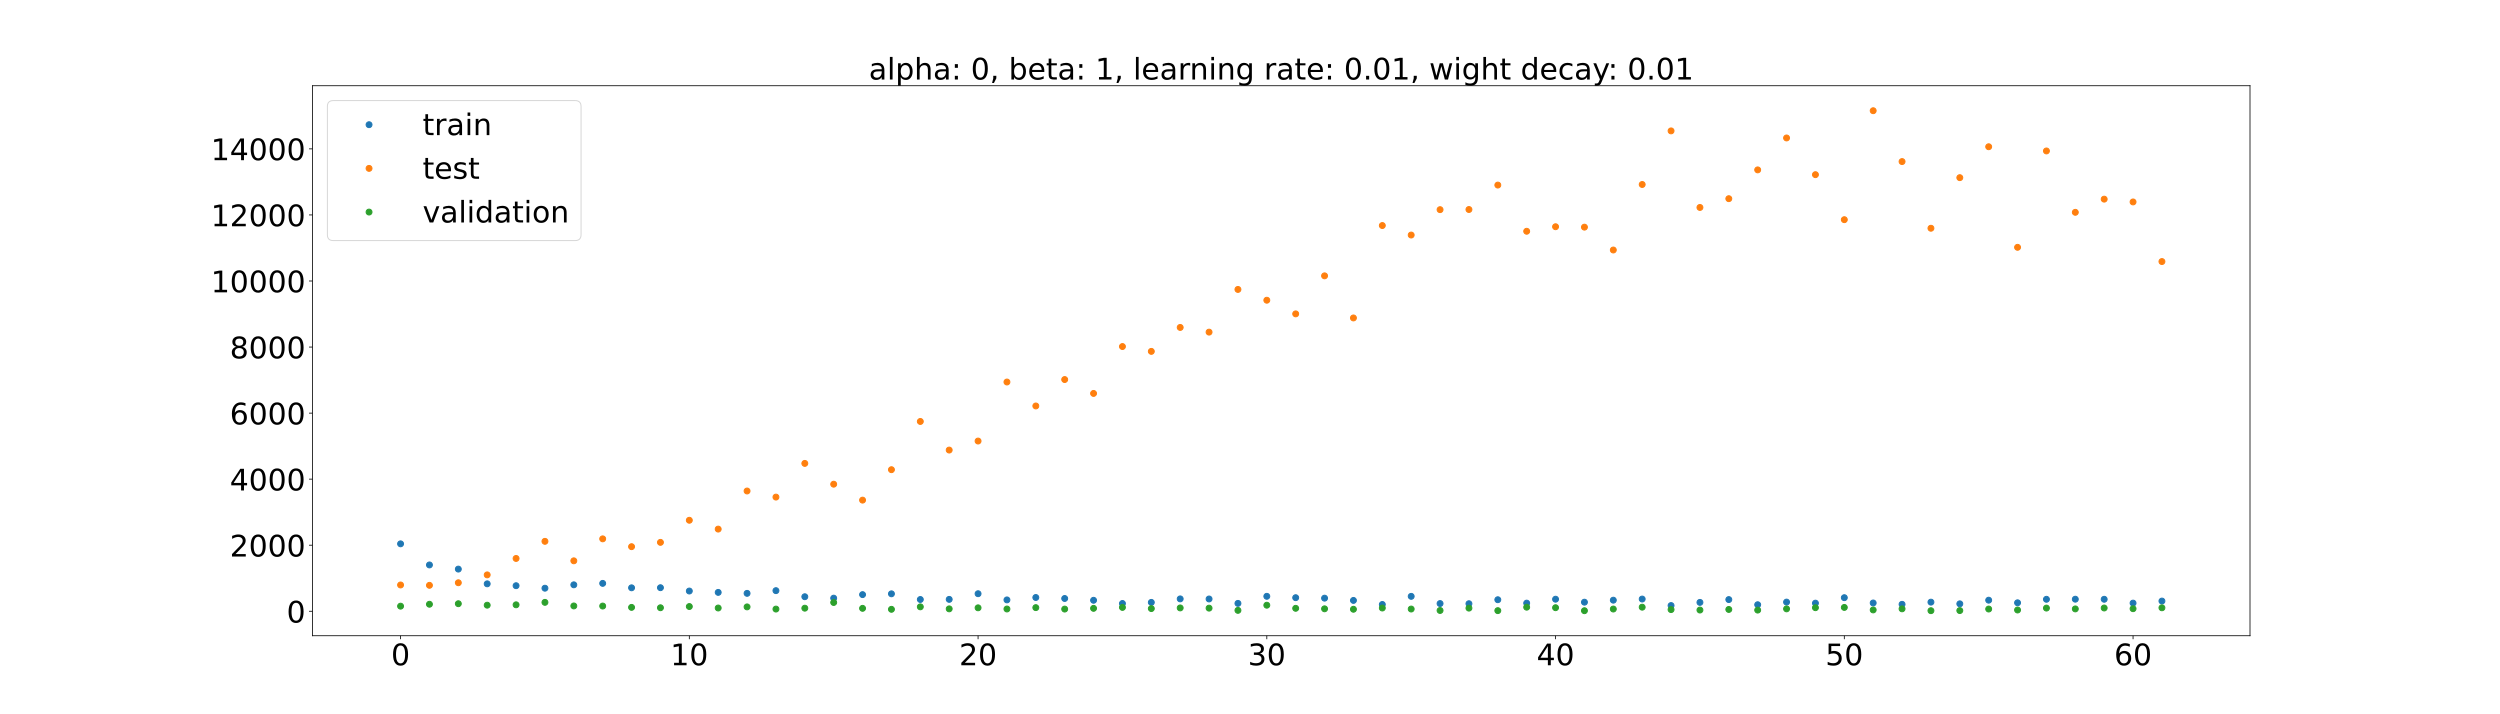 <?xml version="1.0" encoding="utf-8" standalone="no"?>
<!DOCTYPE svg PUBLIC "-//W3C//DTD SVG 1.1//EN"
  "http://www.w3.org/Graphics/SVG/1.1/DTD/svg11.dtd">
<!-- Created with matplotlib (https://matplotlib.org/) -->
<svg height="720pt" version="1.1" viewBox="0 0 2520 720" width="2520pt" xmlns="http://www.w3.org/2000/svg" xmlns:xlink="http://www.w3.org/1999/xlink">
 <defs>
  <style type="text/css">*{stroke-linecap:butt;stroke-linejoin:round;}</style>
 </defs>
 <g id="figure_1">
  <g id="patch_1">
   <path d="M 0 720 
L 2520 720 
L 2520 0 
L 0 0 
z
" style="fill:#ffffff;"/>
  </g>
  <g id="axes_1">
   <g id="patch_2">
    <path d="M 315 640.8 
L 2268 640.8 
L 2268 86.4 
L 315 86.4 
z
" style="fill:#ffffff;"/>
   </g>
   <g id="matplotlib.axis_1">
    <g id="xtick_1">
     <g id="line2d_1">
      <defs>
       <path d="M 0 0 
L 0 3.5 
" id="m10ae2fabfa" style="stroke:#000000;stroke-width:0.8;"/>
      </defs>
      <g>
       <use style="stroke:#000000;stroke-width:0.8;" x="403.773" xlink:href="#m10ae2fabfa" y="640.8"/>
      </g>
     </g>
     <g id="text_1">
      <!-- 0 -->
      <g transform="translate(394.229 670.595)scale(0.3 -0.3)">
       <defs>
        <path d="M 31.781 66.406 
Q 24.172 66.406 20.328 58.906 
Q 16.5 51.422 16.5 36.375 
Q 16.5 21.391 20.328 13.891 
Q 24.172 6.391 31.781 6.391 
Q 39.453 6.391 43.281 13.891 
Q 47.125 21.391 47.125 36.375 
Q 47.125 51.422 43.281 58.906 
Q 39.453 66.406 31.781 66.406 
z
M 31.781 74.219 
Q 44.047 74.219 50.516 64.516 
Q 56.984 54.828 56.984 36.375 
Q 56.984 17.969 50.516 8.266 
Q 44.047 -1.422 31.781 -1.422 
Q 19.531 -1.422 13.062 8.266 
Q 6.594 17.969 6.594 36.375 
Q 6.594 54.828 13.062 64.516 
Q 19.531 74.219 31.781 74.219 
z
" id="DejaVuSans-48"/>
       </defs>
       <use xlink:href="#DejaVuSans-48"/>
      </g>
     </g>
    </g>
    <g id="xtick_2">
     <g id="line2d_2">
      <g>
       <use style="stroke:#000000;stroke-width:0.8;" x="694.831" xlink:href="#m10ae2fabfa" y="640.8"/>
      </g>
     </g>
     <g id="text_2">
      <!-- 10 -->
      <g transform="translate(675.743 670.595)scale(0.3 -0.3)">
       <defs>
        <path d="M 12.406 8.297 
L 28.516 8.297 
L 28.516 63.922 
L 10.984 60.406 
L 10.984 69.391 
L 28.422 72.906 
L 38.281 72.906 
L 38.281 8.297 
L 54.391 8.297 
L 54.391 0 
L 12.406 0 
z
" id="DejaVuSans-49"/>
       </defs>
       <use xlink:href="#DejaVuSans-49"/>
       <use x="63.623" xlink:href="#DejaVuSans-48"/>
      </g>
     </g>
    </g>
    <g id="xtick_3">
     <g id="line2d_3">
      <g>
       <use style="stroke:#000000;stroke-width:0.8;" x="985.889" xlink:href="#m10ae2fabfa" y="640.8"/>
      </g>
     </g>
     <g id="text_3">
      <!-- 20 -->
      <g transform="translate(966.801 670.595)scale(0.3 -0.3)">
       <defs>
        <path d="M 19.188 8.297 
L 53.609 8.297 
L 53.609 0 
L 7.328 0 
L 7.328 8.297 
Q 12.938 14.109 22.625 23.891 
Q 32.328 33.688 34.812 36.531 
Q 39.547 41.844 41.422 45.531 
Q 43.312 49.219 43.312 52.781 
Q 43.312 58.594 39.234 62.25 
Q 35.156 65.922 28.609 65.922 
Q 23.969 65.922 18.812 64.312 
Q 13.672 62.703 7.812 59.422 
L 7.812 69.391 
Q 13.766 71.781 18.938 73 
Q 24.125 74.219 28.422 74.219 
Q 39.75 74.219 46.484 68.547 
Q 53.219 62.891 53.219 53.422 
Q 53.219 48.922 51.531 44.891 
Q 49.859 40.875 45.406 35.406 
Q 44.188 33.984 37.641 27.219 
Q 31.109 20.453 19.188 8.297 
z
" id="DejaVuSans-50"/>
       </defs>
       <use xlink:href="#DejaVuSans-50"/>
       <use x="63.623" xlink:href="#DejaVuSans-48"/>
      </g>
     </g>
    </g>
    <g id="xtick_4">
     <g id="line2d_4">
      <g>
       <use style="stroke:#000000;stroke-width:0.8;" x="1276.947" xlink:href="#m10ae2fabfa" y="640.8"/>
      </g>
     </g>
     <g id="text_4">
      <!-- 30 -->
      <g transform="translate(1257.86 670.595)scale(0.3 -0.3)">
       <defs>
        <path d="M 40.578 39.312 
Q 47.656 37.797 51.625 33 
Q 55.609 28.219 55.609 21.188 
Q 55.609 10.406 48.188 4.484 
Q 40.766 -1.422 27.094 -1.422 
Q 22.516 -1.422 17.656 -0.516 
Q 12.797 0.391 7.625 2.203 
L 7.625 11.719 
Q 11.719 9.328 16.594 8.109 
Q 21.484 6.891 26.812 6.891 
Q 36.078 6.891 40.938 10.547 
Q 45.797 14.203 45.797 21.188 
Q 45.797 27.641 41.281 31.266 
Q 36.766 34.906 28.719 34.906 
L 20.219 34.906 
L 20.219 43.016 
L 29.109 43.016 
Q 36.375 43.016 40.234 45.922 
Q 44.094 48.828 44.094 54.297 
Q 44.094 59.906 40.109 62.906 
Q 36.141 65.922 28.719 65.922 
Q 24.656 65.922 20.016 65.031 
Q 15.375 64.156 9.812 62.312 
L 9.812 71.094 
Q 15.438 72.656 20.344 73.438 
Q 25.25 74.219 29.594 74.219 
Q 40.828 74.219 47.359 69.109 
Q 53.906 64.016 53.906 55.328 
Q 53.906 49.266 50.438 45.094 
Q 46.969 40.922 40.578 39.312 
z
" id="DejaVuSans-51"/>
       </defs>
       <use xlink:href="#DejaVuSans-51"/>
       <use x="63.623" xlink:href="#DejaVuSans-48"/>
      </g>
     </g>
    </g>
    <g id="xtick_5">
     <g id="line2d_5">
      <g>
       <use style="stroke:#000000;stroke-width:0.8;" x="1568.005" xlink:href="#m10ae2fabfa" y="640.8"/>
      </g>
     </g>
     <g id="text_5">
      <!-- 40 -->
      <g transform="translate(1548.918 670.595)scale(0.3 -0.3)">
       <defs>
        <path d="M 37.797 64.312 
L 12.891 25.391 
L 37.797 25.391 
z
M 35.203 72.906 
L 47.609 72.906 
L 47.609 25.391 
L 58.016 25.391 
L 58.016 17.188 
L 47.609 17.188 
L 47.609 0 
L 37.797 0 
L 37.797 17.188 
L 4.891 17.188 
L 4.891 26.703 
z
" id="DejaVuSans-52"/>
       </defs>
       <use xlink:href="#DejaVuSans-52"/>
       <use x="63.623" xlink:href="#DejaVuSans-48"/>
      </g>
     </g>
    </g>
    <g id="xtick_6">
     <g id="line2d_6">
      <g>
       <use style="stroke:#000000;stroke-width:0.8;" x="1859.063" xlink:href="#m10ae2fabfa" y="640.8"/>
      </g>
     </g>
     <g id="text_6">
      <!-- 50 -->
      <g transform="translate(1839.976 670.595)scale(0.3 -0.3)">
       <defs>
        <path d="M 10.797 72.906 
L 49.516 72.906 
L 49.516 64.594 
L 19.828 64.594 
L 19.828 46.734 
Q 21.969 47.469 24.109 47.828 
Q 26.266 48.188 28.422 48.188 
Q 40.625 48.188 47.75 41.5 
Q 54.891 34.812 54.891 23.391 
Q 54.891 11.625 47.562 5.094 
Q 40.234 -1.422 26.906 -1.422 
Q 22.312 -1.422 17.547 -0.641 
Q 12.797 0.141 7.719 1.703 
L 7.719 11.625 
Q 12.109 9.234 16.797 8.062 
Q 21.484 6.891 26.703 6.891 
Q 35.156 6.891 40.078 11.328 
Q 45.016 15.766 45.016 23.391 
Q 45.016 31 40.078 35.438 
Q 35.156 39.891 26.703 39.891 
Q 22.75 39.891 18.812 39.016 
Q 14.891 38.141 10.797 36.281 
z
" id="DejaVuSans-53"/>
       </defs>
       <use xlink:href="#DejaVuSans-53"/>
       <use x="63.623" xlink:href="#DejaVuSans-48"/>
      </g>
     </g>
    </g>
    <g id="xtick_7">
     <g id="line2d_7">
      <g>
       <use style="stroke:#000000;stroke-width:0.8;" x="2150.121" xlink:href="#m10ae2fabfa" y="640.8"/>
      </g>
     </g>
     <g id="text_7">
      <!-- 60 -->
      <g transform="translate(2131.034 670.595)scale(0.3 -0.3)">
       <defs>
        <path d="M 33.016 40.375 
Q 26.375 40.375 22.484 35.828 
Q 18.609 31.297 18.609 23.391 
Q 18.609 15.531 22.484 10.953 
Q 26.375 6.391 33.016 6.391 
Q 39.656 6.391 43.531 10.953 
Q 47.406 15.531 47.406 23.391 
Q 47.406 31.297 43.531 35.828 
Q 39.656 40.375 33.016 40.375 
z
M 52.594 71.297 
L 52.594 62.312 
Q 48.875 64.062 45.094 64.984 
Q 41.312 65.922 37.594 65.922 
Q 27.828 65.922 22.672 59.328 
Q 17.531 52.734 16.797 39.406 
Q 19.672 43.656 24.016 45.922 
Q 28.375 48.188 33.594 48.188 
Q 44.578 48.188 50.953 41.516 
Q 57.328 34.859 57.328 23.391 
Q 57.328 12.156 50.688 5.359 
Q 44.047 -1.422 33.016 -1.422 
Q 20.359 -1.422 13.672 8.266 
Q 6.984 17.969 6.984 36.375 
Q 6.984 53.656 15.188 63.938 
Q 23.391 74.219 37.203 74.219 
Q 40.922 74.219 44.703 73.484 
Q 48.484 72.75 52.594 71.297 
z
" id="DejaVuSans-54"/>
       </defs>
       <use xlink:href="#DejaVuSans-54"/>
       <use x="63.623" xlink:href="#DejaVuSans-48"/>
      </g>
     </g>
    </g>
   </g>
   <g id="matplotlib.axis_2">
    <g id="ytick_1">
     <g id="line2d_8">
      <defs>
       <path d="M 0 0 
L -3.5 0 
" id="m5213a66800" style="stroke:#000000;stroke-width:0.8;"/>
      </defs>
      <g>
       <use style="stroke:#000000;stroke-width:0.8;" x="315" xlink:href="#m5213a66800" y="616.164"/>
      </g>
     </g>
     <g id="text_8">
      <!-- 0 -->
      <g transform="translate(288.913 627.562)scale(0.3 -0.3)">
       <use xlink:href="#DejaVuSans-48"/>
      </g>
     </g>
    </g>
    <g id="ytick_2">
     <g id="line2d_9">
      <g>
       <use style="stroke:#000000;stroke-width:0.8;" x="315" xlink:href="#m5213a66800" y="549.58"/>
      </g>
     </g>
     <g id="text_9">
      <!-- 2000 -->
      <g transform="translate(231.65 560.977)scale(0.3 -0.3)">
       <use xlink:href="#DejaVuSans-50"/>
       <use x="63.623" xlink:href="#DejaVuSans-48"/>
       <use x="127.246" xlink:href="#DejaVuSans-48"/>
       <use x="190.869" xlink:href="#DejaVuSans-48"/>
      </g>
     </g>
    </g>
    <g id="ytick_3">
     <g id="line2d_10">
      <g>
       <use style="stroke:#000000;stroke-width:0.8;" x="315" xlink:href="#m5213a66800" y="482.996"/>
      </g>
     </g>
     <g id="text_10">
      <!-- 4000 -->
      <g transform="translate(231.65 494.393)scale(0.3 -0.3)">
       <use xlink:href="#DejaVuSans-52"/>
       <use x="63.623" xlink:href="#DejaVuSans-48"/>
       <use x="127.246" xlink:href="#DejaVuSans-48"/>
       <use x="190.869" xlink:href="#DejaVuSans-48"/>
      </g>
     </g>
    </g>
    <g id="ytick_4">
     <g id="line2d_11">
      <g>
       <use style="stroke:#000000;stroke-width:0.8;" x="315" xlink:href="#m5213a66800" y="416.411"/>
      </g>
     </g>
     <g id="text_11">
      <!-- 6000 -->
      <g transform="translate(231.65 427.809)scale(0.3 -0.3)">
       <use xlink:href="#DejaVuSans-54"/>
       <use x="63.623" xlink:href="#DejaVuSans-48"/>
       <use x="127.246" xlink:href="#DejaVuSans-48"/>
       <use x="190.869" xlink:href="#DejaVuSans-48"/>
      </g>
     </g>
    </g>
    <g id="ytick_5">
     <g id="line2d_12">
      <g>
       <use style="stroke:#000000;stroke-width:0.8;" x="315" xlink:href="#m5213a66800" y="349.827"/>
      </g>
     </g>
     <g id="text_12">
      <!-- 8000 -->
      <g transform="translate(231.65 361.225)scale(0.3 -0.3)">
       <defs>
        <path d="M 31.781 34.625 
Q 24.75 34.625 20.719 30.859 
Q 16.703 27.094 16.703 20.516 
Q 16.703 13.922 20.719 10.156 
Q 24.75 6.391 31.781 6.391 
Q 38.812 6.391 42.859 10.172 
Q 46.922 13.969 46.922 20.516 
Q 46.922 27.094 42.891 30.859 
Q 38.875 34.625 31.781 34.625 
z
M 21.922 38.812 
Q 15.578 40.375 12.031 44.719 
Q 8.5 49.078 8.5 55.328 
Q 8.5 64.062 14.719 69.141 
Q 20.953 74.219 31.781 74.219 
Q 42.672 74.219 48.875 69.141 
Q 55.078 64.062 55.078 55.328 
Q 55.078 49.078 51.531 44.719 
Q 48 40.375 41.703 38.812 
Q 48.828 37.156 52.797 32.312 
Q 56.781 27.484 56.781 20.516 
Q 56.781 9.906 50.312 4.234 
Q 43.844 -1.422 31.781 -1.422 
Q 19.734 -1.422 13.25 4.234 
Q 6.781 9.906 6.781 20.516 
Q 6.781 27.484 10.781 32.312 
Q 14.797 37.156 21.922 38.812 
z
M 18.312 54.391 
Q 18.312 48.734 21.844 45.562 
Q 25.391 42.391 31.781 42.391 
Q 38.141 42.391 41.719 45.562 
Q 45.312 48.734 45.312 54.391 
Q 45.312 60.062 41.719 63.234 
Q 38.141 66.406 31.781 66.406 
Q 25.391 66.406 21.844 63.234 
Q 18.312 60.062 18.312 54.391 
z
" id="DejaVuSans-56"/>
       </defs>
       <use xlink:href="#DejaVuSans-56"/>
       <use x="63.623" xlink:href="#DejaVuSans-48"/>
       <use x="127.246" xlink:href="#DejaVuSans-48"/>
       <use x="190.869" xlink:href="#DejaVuSans-48"/>
      </g>
     </g>
    </g>
    <g id="ytick_6">
     <g id="line2d_13">
      <g>
       <use style="stroke:#000000;stroke-width:0.8;" x="315" xlink:href="#m5213a66800" y="283.243"/>
      </g>
     </g>
     <g id="text_13">
      <!-- 10000 -->
      <g transform="translate(212.562 294.641)scale(0.3 -0.3)">
       <use xlink:href="#DejaVuSans-49"/>
       <use x="63.623" xlink:href="#DejaVuSans-48"/>
       <use x="127.246" xlink:href="#DejaVuSans-48"/>
       <use x="190.869" xlink:href="#DejaVuSans-48"/>
       <use x="254.492" xlink:href="#DejaVuSans-48"/>
      </g>
     </g>
    </g>
    <g id="ytick_7">
     <g id="line2d_14">
      <g>
       <use style="stroke:#000000;stroke-width:0.8;" x="315" xlink:href="#m5213a66800" y="216.659"/>
      </g>
     </g>
     <g id="text_14">
      <!-- 12000 -->
      <g transform="translate(212.562 228.056)scale(0.3 -0.3)">
       <use xlink:href="#DejaVuSans-49"/>
       <use x="63.623" xlink:href="#DejaVuSans-50"/>
       <use x="127.246" xlink:href="#DejaVuSans-48"/>
       <use x="190.869" xlink:href="#DejaVuSans-48"/>
       <use x="254.492" xlink:href="#DejaVuSans-48"/>
      </g>
     </g>
    </g>
    <g id="ytick_8">
     <g id="line2d_15">
      <g>
       <use style="stroke:#000000;stroke-width:0.8;" x="315" xlink:href="#m5213a66800" y="150.075"/>
      </g>
     </g>
     <g id="text_15">
      <!-- 14000 -->
      <g transform="translate(212.562 161.472)scale(0.3 -0.3)">
       <use xlink:href="#DejaVuSans-49"/>
       <use x="63.623" xlink:href="#DejaVuSans-52"/>
       <use x="127.246" xlink:href="#DejaVuSans-48"/>
       <use x="190.869" xlink:href="#DejaVuSans-48"/>
       <use x="254.492" xlink:href="#DejaVuSans-48"/>
      </g>
     </g>
    </g>
   </g>
   <g id="line2d_16">
    <defs>
     <path d="M 0 3 
C 0.796 3 1.559 2.684 2.121 2.121 
C 2.684 1.559 3 0.796 3 0 
C 3 -0.796 2.684 -1.559 2.121 -2.121 
C 1.559 -2.684 0.796 -3 0 -3 
C -0.796 -3 -1.559 -2.684 -2.121 -2.121 
C -2.684 -1.559 -3 -0.796 -3 0 
C -3 0.796 -2.684 1.559 -2.121 2.121 
C -1.559 2.684 -0.796 3 0 3 
z
" id="mad648e8e6a" style="stroke:#1f77b4;"/>
    </defs>
    <g clip-path="url(#p8ea4988a53)">
     <use style="fill:#1f77b4;stroke:#1f77b4;" x="403.773" xlink:href="#mad648e8e6a" y="548.18"/>
     <use style="fill:#1f77b4;stroke:#1f77b4;" x="432.879" xlink:href="#mad648e8e6a" y="569.457"/>
     <use style="fill:#1f77b4;stroke:#1f77b4;" x="461.984" xlink:href="#mad648e8e6a" y="573.647"/>
     <use style="fill:#1f77b4;stroke:#1f77b4;" x="491.09" xlink:href="#mad648e8e6a" y="588.495"/>
     <use style="fill:#1f77b4;stroke:#1f77b4;" x="520.196" xlink:href="#mad648e8e6a" y="590.386"/>
     <use style="fill:#1f77b4;stroke:#1f77b4;" x="549.302" xlink:href="#mad648e8e6a" y="592.915"/>
     <use style="fill:#1f77b4;stroke:#1f77b4;" x="578.408" xlink:href="#mad648e8e6a" y="589.49"/>
     <use style="fill:#1f77b4;stroke:#1f77b4;" x="607.513" xlink:href="#mad648e8e6a" y="588.038"/>
     <use style="fill:#1f77b4;stroke:#1f77b4;" x="636.619" xlink:href="#mad648e8e6a" y="592.513"/>
     <use style="fill:#1f77b4;stroke:#1f77b4;" x="665.725" xlink:href="#mad648e8e6a" y="592.404"/>
     <use style="fill:#1f77b4;stroke:#1f77b4;" x="694.831" xlink:href="#mad648e8e6a" y="595.753"/>
     <use style="fill:#1f77b4;stroke:#1f77b4;" x="723.937" xlink:href="#mad648e8e6a" y="597.132"/>
     <use style="fill:#1f77b4;stroke:#1f77b4;" x="753.042" xlink:href="#mad648e8e6a" y="598.098"/>
     <use style="fill:#1f77b4;stroke:#1f77b4;" x="782.148" xlink:href="#mad648e8e6a" y="595.372"/>
     <use style="fill:#1f77b4;stroke:#1f77b4;" x="811.254" xlink:href="#mad648e8e6a" y="601.499"/>
     <use style="fill:#1f77b4;stroke:#1f77b4;" x="840.36" xlink:href="#mad648e8e6a" y="602.932"/>
     <use style="fill:#1f77b4;stroke:#1f77b4;" x="869.466" xlink:href="#mad648e8e6a" y="599.376"/>
     <use style="fill:#1f77b4;stroke:#1f77b4;" x="898.572" xlink:href="#mad648e8e6a" y="598.569"/>
     <use style="fill:#1f77b4;stroke:#1f77b4;" x="927.677" xlink:href="#mad648e8e6a" y="604.294"/>
     <use style="fill:#1f77b4;stroke:#1f77b4;" x="956.783" xlink:href="#mad648e8e6a" y="604.166"/>
     <use style="fill:#1f77b4;stroke:#1f77b4;" x="985.889" xlink:href="#mad648e8e6a" y="598.461"/>
     <use style="fill:#1f77b4;stroke:#1f77b4;" x="1014.995" xlink:href="#mad648e8e6a" y="604.696"/>
     <use style="fill:#1f77b4;stroke:#1f77b4;" x="1044.101" xlink:href="#mad648e8e6a" y="602.275"/>
     <use style="fill:#1f77b4;stroke:#1f77b4;" x="1073.206" xlink:href="#mad648e8e6a" y="603.273"/>
     <use style="fill:#1f77b4;stroke:#1f77b4;" x="1102.312" xlink:href="#mad648e8e6a" y="605.08"/>
     <use style="fill:#1f77b4;stroke:#1f77b4;" x="1131.418" xlink:href="#mad648e8e6a" y="608.308"/>
     <use style="fill:#1f77b4;stroke:#1f77b4;" x="1160.524" xlink:href="#mad648e8e6a" y="607.204"/>
     <use style="fill:#1f77b4;stroke:#1f77b4;" x="1189.63" xlink:href="#mad648e8e6a" y="603.67"/>
     <use style="fill:#1f77b4;stroke:#1f77b4;" x="1218.735" xlink:href="#mad648e8e6a" y="603.765"/>
     <use style="fill:#1f77b4;stroke:#1f77b4;" x="1247.841" xlink:href="#mad648e8e6a" y="608.211"/>
     <use style="fill:#1f77b4;stroke:#1f77b4;" x="1276.947" xlink:href="#mad648e8e6a" y="601.075"/>
     <use style="fill:#1f77b4;stroke:#1f77b4;" x="1306.053" xlink:href="#mad648e8e6a" y="602.473"/>
     <use style="fill:#1f77b4;stroke:#1f77b4;" x="1335.159" xlink:href="#mad648e8e6a" y="602.94"/>
     <use style="fill:#1f77b4;stroke:#1f77b4;" x="1364.265" xlink:href="#mad648e8e6a" y="605.224"/>
     <use style="fill:#1f77b4;stroke:#1f77b4;" x="1393.37" xlink:href="#mad648e8e6a" y="609.308"/>
     <use style="fill:#1f77b4;stroke:#1f77b4;" x="1422.476" xlink:href="#mad648e8e6a" y="601.114"/>
     <use style="fill:#1f77b4;stroke:#1f77b4;" x="1451.582" xlink:href="#mad648e8e6a" y="608.376"/>
     <use style="fill:#1f77b4;stroke:#1f77b4;" x="1480.688" xlink:href="#mad648e8e6a" y="608.537"/>
     <use style="fill:#1f77b4;stroke:#1f77b4;" x="1509.794" xlink:href="#mad648e8e6a" y="604.522"/>
     <use style="fill:#1f77b4;stroke:#1f77b4;" x="1538.899" xlink:href="#mad648e8e6a" y="607.949"/>
     <use style="fill:#1f77b4;stroke:#1f77b4;" x="1568.005" xlink:href="#mad648e8e6a" y="603.984"/>
     <use style="fill:#1f77b4;stroke:#1f77b4;" x="1597.111" xlink:href="#mad648e8e6a" y="606.994"/>
     <use style="fill:#1f77b4;stroke:#1f77b4;" x="1626.217" xlink:href="#mad648e8e6a" y="604.979"/>
     <use style="fill:#1f77b4;stroke:#1f77b4;" x="1655.323" xlink:href="#mad648e8e6a" y="603.841"/>
     <use style="fill:#1f77b4;stroke:#1f77b4;" x="1684.428" xlink:href="#mad648e8e6a" y="610.392"/>
     <use style="fill:#1f77b4;stroke:#1f77b4;" x="1713.534" xlink:href="#mad648e8e6a" y="607.212"/>
     <use style="fill:#1f77b4;stroke:#1f77b4;" x="1742.64" xlink:href="#mad648e8e6a" y="604.368"/>
     <use style="fill:#1f77b4;stroke:#1f77b4;" x="1771.746" xlink:href="#mad648e8e6a" y="609.562"/>
     <use style="fill:#1f77b4;stroke:#1f77b4;" x="1800.852" xlink:href="#mad648e8e6a" y="606.9"/>
     <use style="fill:#1f77b4;stroke:#1f77b4;" x="1829.958" xlink:href="#mad648e8e6a" y="607.973"/>
     <use style="fill:#1f77b4;stroke:#1f77b4;" x="1859.063" xlink:href="#mad648e8e6a" y="602.461"/>
     <use style="fill:#1f77b4;stroke:#1f77b4;" x="1888.169" xlink:href="#mad648e8e6a" y="607.789"/>
     <use style="fill:#1f77b4;stroke:#1f77b4;" x="1917.275" xlink:href="#mad648e8e6a" y="609.148"/>
     <use style="fill:#1f77b4;stroke:#1f77b4;" x="1946.381" xlink:href="#mad648e8e6a" y="606.961"/>
     <use style="fill:#1f77b4;stroke:#1f77b4;" x="1975.487" xlink:href="#mad648e8e6a" y="608.648"/>
     <use style="fill:#1f77b4;stroke:#1f77b4;" x="2004.592" xlink:href="#mad648e8e6a" y="604.98"/>
     <use style="fill:#1f77b4;stroke:#1f77b4;" x="2033.698" xlink:href="#mad648e8e6a" y="607.615"/>
     <use style="fill:#1f77b4;stroke:#1f77b4;" x="2062.804" xlink:href="#mad648e8e6a" y="604.076"/>
     <use style="fill:#1f77b4;stroke:#1f77b4;" x="2091.91" xlink:href="#mad648e8e6a" y="603.983"/>
     <use style="fill:#1f77b4;stroke:#1f77b4;" x="2121.016" xlink:href="#mad648e8e6a" y="604.061"/>
     <use style="fill:#1f77b4;stroke:#1f77b4;" x="2150.121" xlink:href="#mad648e8e6a" y="607.932"/>
     <use style="fill:#1f77b4;stroke:#1f77b4;" x="2179.227" xlink:href="#mad648e8e6a" y="605.868"/>
    </g>
   </g>
   <g id="line2d_17">
    <defs>
     <path d="M 0 3 
C 0.796 3 1.559 2.684 2.121 2.121 
C 2.684 1.559 3 0.796 3 0 
C 3 -0.796 2.684 -1.559 2.121 -2.121 
C 1.559 -2.684 0.796 -3 0 -3 
C -0.796 -3 -1.559 -2.684 -2.121 -2.121 
C -2.684 -1.559 -3 -0.796 -3 0 
C -3 0.796 -2.684 1.559 -2.121 2.121 
C -1.559 2.684 -0.796 3 0 3 
z
" id="m61e1dec767" style="stroke:#ff7f0e;"/>
    </defs>
    <g clip-path="url(#p8ea4988a53)">
     <use style="fill:#ff7f0e;stroke:#ff7f0e;" x="403.773" xlink:href="#m61e1dec767" y="589.652"/>
     <use style="fill:#ff7f0e;stroke:#ff7f0e;" x="432.879" xlink:href="#m61e1dec767" y="590.001"/>
     <use style="fill:#ff7f0e;stroke:#ff7f0e;" x="461.984" xlink:href="#m61e1dec767" y="587.412"/>
     <use style="fill:#ff7f0e;stroke:#ff7f0e;" x="491.09" xlink:href="#m61e1dec767" y="579.474"/>
     <use style="fill:#ff7f0e;stroke:#ff7f0e;" x="520.196" xlink:href="#m61e1dec767" y="562.925"/>
     <use style="fill:#ff7f0e;stroke:#ff7f0e;" x="549.302" xlink:href="#m61e1dec767" y="545.667"/>
     <use style="fill:#ff7f0e;stroke:#ff7f0e;" x="578.408" xlink:href="#m61e1dec767" y="565.302"/>
     <use style="fill:#ff7f0e;stroke:#ff7f0e;" x="607.513" xlink:href="#m61e1dec767" y="543.156"/>
     <use style="fill:#ff7f0e;stroke:#ff7f0e;" x="636.619" xlink:href="#m61e1dec767" y="551.05"/>
     <use style="fill:#ff7f0e;stroke:#ff7f0e;" x="665.725" xlink:href="#m61e1dec767" y="546.697"/>
     <use style="fill:#ff7f0e;stroke:#ff7f0e;" x="694.831" xlink:href="#m61e1dec767" y="524.422"/>
     <use style="fill:#ff7f0e;stroke:#ff7f0e;" x="723.937" xlink:href="#m61e1dec767" y="533.328"/>
     <use style="fill:#ff7f0e;stroke:#ff7f0e;" x="753.042" xlink:href="#m61e1dec767" y="494.922"/>
     <use style="fill:#ff7f0e;stroke:#ff7f0e;" x="782.148" xlink:href="#m61e1dec767" y="501.068"/>
     <use style="fill:#ff7f0e;stroke:#ff7f0e;" x="811.254" xlink:href="#m61e1dec767" y="467.113"/>
     <use style="fill:#ff7f0e;stroke:#ff7f0e;" x="840.36" xlink:href="#m61e1dec767" y="488.064"/>
     <use style="fill:#ff7f0e;stroke:#ff7f0e;" x="869.466" xlink:href="#m61e1dec767" y="504.126"/>
     <use style="fill:#ff7f0e;stroke:#ff7f0e;" x="898.572" xlink:href="#m61e1dec767" y="473.45"/>
     <use style="fill:#ff7f0e;stroke:#ff7f0e;" x="927.677" xlink:href="#m61e1dec767" y="424.834"/>
     <use style="fill:#ff7f0e;stroke:#ff7f0e;" x="956.783" xlink:href="#m61e1dec767" y="453.667"/>
     <use style="fill:#ff7f0e;stroke:#ff7f0e;" x="985.889" xlink:href="#m61e1dec767" y="444.571"/>
     <use style="fill:#ff7f0e;stroke:#ff7f0e;" x="1014.995" xlink:href="#m61e1dec767" y="385.066"/>
     <use style="fill:#ff7f0e;stroke:#ff7f0e;" x="1044.101" xlink:href="#m61e1dec767" y="409.211"/>
     <use style="fill:#ff7f0e;stroke:#ff7f0e;" x="1073.206" xlink:href="#m61e1dec767" y="382.581"/>
     <use style="fill:#ff7f0e;stroke:#ff7f0e;" x="1102.312" xlink:href="#m61e1dec767" y="396.573"/>
     <use style="fill:#ff7f0e;stroke:#ff7f0e;" x="1131.418" xlink:href="#m61e1dec767" y="349.307"/>
     <use style="fill:#ff7f0e;stroke:#ff7f0e;" x="1160.524" xlink:href="#m61e1dec767" y="354.186"/>
     <use style="fill:#ff7f0e;stroke:#ff7f0e;" x="1189.63" xlink:href="#m61e1dec767" y="330.061"/>
     <use style="fill:#ff7f0e;stroke:#ff7f0e;" x="1218.735" xlink:href="#m61e1dec767" y="334.784"/>
     <use style="fill:#ff7f0e;stroke:#ff7f0e;" x="1247.841" xlink:href="#m61e1dec767" y="291.756"/>
     <use style="fill:#ff7f0e;stroke:#ff7f0e;" x="1276.947" xlink:href="#m61e1dec767" y="302.626"/>
     <use style="fill:#ff7f0e;stroke:#ff7f0e;" x="1306.053" xlink:href="#m61e1dec767" y="316.38"/>
     <use style="fill:#ff7f0e;stroke:#ff7f0e;" x="1335.159" xlink:href="#m61e1dec767" y="278.054"/>
     <use style="fill:#ff7f0e;stroke:#ff7f0e;" x="1364.265" xlink:href="#m61e1dec767" y="320.486"/>
     <use style="fill:#ff7f0e;stroke:#ff7f0e;" x="1393.37" xlink:href="#m61e1dec767" y="227.339"/>
     <use style="fill:#ff7f0e;stroke:#ff7f0e;" x="1422.476" xlink:href="#m61e1dec767" y="236.916"/>
     <use style="fill:#ff7f0e;stroke:#ff7f0e;" x="1451.582" xlink:href="#m61e1dec767" y="211.33"/>
     <use style="fill:#ff7f0e;stroke:#ff7f0e;" x="1480.688" xlink:href="#m61e1dec767" y="211.185"/>
     <use style="fill:#ff7f0e;stroke:#ff7f0e;" x="1509.794" xlink:href="#m61e1dec767" y="186.555"/>
     <use style="fill:#ff7f0e;stroke:#ff7f0e;" x="1538.899" xlink:href="#m61e1dec767" y="233.104"/>
     <use style="fill:#ff7f0e;stroke:#ff7f0e;" x="1568.005" xlink:href="#m61e1dec767" y="228.547"/>
     <use style="fill:#ff7f0e;stroke:#ff7f0e;" x="1597.111" xlink:href="#m61e1dec767" y="228.966"/>
     <use style="fill:#ff7f0e;stroke:#ff7f0e;" x="1626.217" xlink:href="#m61e1dec767" y="252.006"/>
     <use style="fill:#ff7f0e;stroke:#ff7f0e;" x="1655.323" xlink:href="#m61e1dec767" y="185.96"/>
     <use style="fill:#ff7f0e;stroke:#ff7f0e;" x="1684.428" xlink:href="#m61e1dec767" y="131.93"/>
     <use style="fill:#ff7f0e;stroke:#ff7f0e;" x="1713.534" xlink:href="#m61e1dec767" y="209.118"/>
     <use style="fill:#ff7f0e;stroke:#ff7f0e;" x="1742.64" xlink:href="#m61e1dec767" y="200.267"/>
     <use style="fill:#ff7f0e;stroke:#ff7f0e;" x="1771.746" xlink:href="#m61e1dec767" y="171.238"/>
     <use style="fill:#ff7f0e;stroke:#ff7f0e;" x="1800.852" xlink:href="#m61e1dec767" y="139.058"/>
     <use style="fill:#ff7f0e;stroke:#ff7f0e;" x="1829.958" xlink:href="#m61e1dec767" y="176.064"/>
     <use style="fill:#ff7f0e;stroke:#ff7f0e;" x="1859.063" xlink:href="#m61e1dec767" y="221.438"/>
     <use style="fill:#ff7f0e;stroke:#ff7f0e;" x="1888.169" xlink:href="#m61e1dec767" y="111.6"/>
     <use style="fill:#ff7f0e;stroke:#ff7f0e;" x="1917.275" xlink:href="#m61e1dec767" y="162.861"/>
     <use style="fill:#ff7f0e;stroke:#ff7f0e;" x="1946.381" xlink:href="#m61e1dec767" y="230.076"/>
     <use style="fill:#ff7f0e;stroke:#ff7f0e;" x="1975.487" xlink:href="#m61e1dec767" y="179.081"/>
     <use style="fill:#ff7f0e;stroke:#ff7f0e;" x="2004.592" xlink:href="#m61e1dec767" y="147.916"/>
     <use style="fill:#ff7f0e;stroke:#ff7f0e;" x="2033.698" xlink:href="#m61e1dec767" y="249.286"/>
     <use style="fill:#ff7f0e;stroke:#ff7f0e;" x="2062.804" xlink:href="#m61e1dec767" y="152.156"/>
     <use style="fill:#ff7f0e;stroke:#ff7f0e;" x="2091.91" xlink:href="#m61e1dec767" y="214.011"/>
     <use style="fill:#ff7f0e;stroke:#ff7f0e;" x="2121.016" xlink:href="#m61e1dec767" y="200.74"/>
     <use style="fill:#ff7f0e;stroke:#ff7f0e;" x="2150.121" xlink:href="#m61e1dec767" y="203.551"/>
     <use style="fill:#ff7f0e;stroke:#ff7f0e;" x="2179.227" xlink:href="#m61e1dec767" y="263.641"/>
    </g>
   </g>
   <g id="line2d_18">
    <defs>
     <path d="M 0 3 
C 0.796 3 1.559 2.684 2.121 2.121 
C 2.684 1.559 3 0.796 3 0 
C 3 -0.796 2.684 -1.559 2.121 -2.121 
C 1.559 -2.684 0.796 -3 0 -3 
C -0.796 -3 -1.559 -2.684 -2.121 -2.121 
C -2.684 -1.559 -3 -0.796 -3 0 
C -3 0.796 -2.684 1.559 -2.121 2.121 
C -1.559 2.684 -0.796 3 0 3 
z
" id="m8a8e435acb" style="stroke:#2ca02c;"/>
    </defs>
    <g clip-path="url(#p8ea4988a53)">
     <use style="fill:#2ca02c;stroke:#2ca02c;" x="403.773" xlink:href="#m8a8e435acb" y="611.009"/>
     <use style="fill:#2ca02c;stroke:#2ca02c;" x="432.879" xlink:href="#m8a8e435acb" y="609.076"/>
     <use style="fill:#2ca02c;stroke:#2ca02c;" x="461.984" xlink:href="#m8a8e435acb" y="608.536"/>
     <use style="fill:#2ca02c;stroke:#2ca02c;" x="491.09" xlink:href="#m8a8e435acb" y="610.027"/>
     <use style="fill:#2ca02c;stroke:#2ca02c;" x="520.196" xlink:href="#m8a8e435acb" y="609.641"/>
     <use style="fill:#2ca02c;stroke:#2ca02c;" x="549.302" xlink:href="#m8a8e435acb" y="607.175"/>
     <use style="fill:#2ca02c;stroke:#2ca02c;" x="578.408" xlink:href="#m8a8e435acb" y="610.792"/>
     <use style="fill:#2ca02c;stroke:#2ca02c;" x="607.513" xlink:href="#m8a8e435acb" y="610.895"/>
     <use style="fill:#2ca02c;stroke:#2ca02c;" x="636.619" xlink:href="#m8a8e435acb" y="612.236"/>
     <use style="fill:#2ca02c;stroke:#2ca02c;" x="665.725" xlink:href="#m8a8e435acb" y="612.618"/>
     <use style="fill:#2ca02c;stroke:#2ca02c;" x="694.831" xlink:href="#m8a8e435acb" y="611.382"/>
     <use style="fill:#2ca02c;stroke:#2ca02c;" x="723.937" xlink:href="#m8a8e435acb" y="612.866"/>
     <use style="fill:#2ca02c;stroke:#2ca02c;" x="753.042" xlink:href="#m8a8e435acb" y="611.743"/>
     <use style="fill:#2ca02c;stroke:#2ca02c;" x="782.148" xlink:href="#m8a8e435acb" y="613.946"/>
     <use style="fill:#2ca02c;stroke:#2ca02c;" x="811.254" xlink:href="#m8a8e435acb" y="613.048"/>
     <use style="fill:#2ca02c;stroke:#2ca02c;" x="840.36" xlink:href="#m8a8e435acb" y="607.311"/>
     <use style="fill:#2ca02c;stroke:#2ca02c;" x="869.466" xlink:href="#m8a8e435acb" y="613.196"/>
     <use style="fill:#2ca02c;stroke:#2ca02c;" x="898.572" xlink:href="#m8a8e435acb" y="614.183"/>
     <use style="fill:#2ca02c;stroke:#2ca02c;" x="927.677" xlink:href="#m8a8e435acb" y="611.697"/>
     <use style="fill:#2ca02c;stroke:#2ca02c;" x="956.783" xlink:href="#m8a8e435acb" y="613.726"/>
     <use style="fill:#2ca02c;stroke:#2ca02c;" x="985.889" xlink:href="#m8a8e435acb" y="612.673"/>
     <use style="fill:#2ca02c;stroke:#2ca02c;" x="1014.995" xlink:href="#m8a8e435acb" y="613.867"/>
     <use style="fill:#2ca02c;stroke:#2ca02c;" x="1044.101" xlink:href="#m8a8e435acb" y="612.49"/>
     <use style="fill:#2ca02c;stroke:#2ca02c;" x="1073.206" xlink:href="#m8a8e435acb" y="613.947"/>
     <use style="fill:#2ca02c;stroke:#2ca02c;" x="1102.312" xlink:href="#m8a8e435acb" y="613.205"/>
     <use style="fill:#2ca02c;stroke:#2ca02c;" x="1131.418" xlink:href="#m8a8e435acb" y="612.279"/>
     <use style="fill:#2ca02c;stroke:#2ca02c;" x="1160.524" xlink:href="#m8a8e435acb" y="613.446"/>
     <use style="fill:#2ca02c;stroke:#2ca02c;" x="1189.63" xlink:href="#m8a8e435acb" y="612.782"/>
     <use style="fill:#2ca02c;stroke:#2ca02c;" x="1218.735" xlink:href="#m8a8e435acb" y="613.009"/>
     <use style="fill:#2ca02c;stroke:#2ca02c;" x="1247.841" xlink:href="#m8a8e435acb" y="615.252"/>
     <use style="fill:#2ca02c;stroke:#2ca02c;" x="1276.947" xlink:href="#m8a8e435acb" y="610.05"/>
     <use style="fill:#2ca02c;stroke:#2ca02c;" x="1306.053" xlink:href="#m8a8e435acb" y="613.17"/>
     <use style="fill:#2ca02c;stroke:#2ca02c;" x="1335.159" xlink:href="#m8a8e435acb" y="613.681"/>
     <use style="fill:#2ca02c;stroke:#2ca02c;" x="1364.265" xlink:href="#m8a8e435acb" y="614.131"/>
     <use style="fill:#2ca02c;stroke:#2ca02c;" x="1393.37" xlink:href="#m8a8e435acb" y="612.874"/>
     <use style="fill:#2ca02c;stroke:#2ca02c;" x="1422.476" xlink:href="#m8a8e435acb" y="613.904"/>
     <use style="fill:#2ca02c;stroke:#2ca02c;" x="1451.582" xlink:href="#m8a8e435acb" y="615.36"/>
     <use style="fill:#2ca02c;stroke:#2ca02c;" x="1480.688" xlink:href="#m8a8e435acb" y="612.989"/>
     <use style="fill:#2ca02c;stroke:#2ca02c;" x="1509.794" xlink:href="#m8a8e435acb" y="615.525"/>
     <use style="fill:#2ca02c;stroke:#2ca02c;" x="1538.899" xlink:href="#m8a8e435acb" y="612.046"/>
     <use style="fill:#2ca02c;stroke:#2ca02c;" x="1568.005" xlink:href="#m8a8e435acb" y="612.572"/>
     <use style="fill:#2ca02c;stroke:#2ca02c;" x="1597.111" xlink:href="#m8a8e435acb" y="615.6"/>
     <use style="fill:#2ca02c;stroke:#2ca02c;" x="1626.217" xlink:href="#m8a8e435acb" y="613.907"/>
     <use style="fill:#2ca02c;stroke:#2ca02c;" x="1655.323" xlink:href="#m8a8e435acb" y="612.045"/>
     <use style="fill:#2ca02c;stroke:#2ca02c;" x="1684.428" xlink:href="#m8a8e435acb" y="614.465"/>
     <use style="fill:#2ca02c;stroke:#2ca02c;" x="1713.534" xlink:href="#m8a8e435acb" y="614.931"/>
     <use style="fill:#2ca02c;stroke:#2ca02c;" x="1742.64" xlink:href="#m8a8e435acb" y="614.328"/>
     <use style="fill:#2ca02c;stroke:#2ca02c;" x="1771.746" xlink:href="#m8a8e435acb" y="614.975"/>
     <use style="fill:#2ca02c;stroke:#2ca02c;" x="1800.852" xlink:href="#m8a8e435acb" y="613.733"/>
     <use style="fill:#2ca02c;stroke:#2ca02c;" x="1829.958" xlink:href="#m8a8e435acb" y="612.57"/>
     <use style="fill:#2ca02c;stroke:#2ca02c;" x="1859.063" xlink:href="#m8a8e435acb" y="612.281"/>
     <use style="fill:#2ca02c;stroke:#2ca02c;" x="1888.169" xlink:href="#m8a8e435acb" y="614.807"/>
     <use style="fill:#2ca02c;stroke:#2ca02c;" x="1917.275" xlink:href="#m8a8e435acb" y="613.702"/>
     <use style="fill:#2ca02c;stroke:#2ca02c;" x="1946.381" xlink:href="#m8a8e435acb" y="615.568"/>
     <use style="fill:#2ca02c;stroke:#2ca02c;" x="1975.487" xlink:href="#m8a8e435acb" y="615.451"/>
     <use style="fill:#2ca02c;stroke:#2ca02c;" x="2004.592" xlink:href="#m8a8e435acb" y="613.905"/>
     <use style="fill:#2ca02c;stroke:#2ca02c;" x="2033.698" xlink:href="#m8a8e435acb" y="614.878"/>
     <use style="fill:#2ca02c;stroke:#2ca02c;" x="2062.804" xlink:href="#m8a8e435acb" y="612.944"/>
     <use style="fill:#2ca02c;stroke:#2ca02c;" x="2091.91" xlink:href="#m8a8e435acb" y="613.778"/>
     <use style="fill:#2ca02c;stroke:#2ca02c;" x="2121.016" xlink:href="#m8a8e435acb" y="612.857"/>
     <use style="fill:#2ca02c;stroke:#2ca02c;" x="2150.121" xlink:href="#m8a8e435acb" y="613.575"/>
     <use style="fill:#2ca02c;stroke:#2ca02c;" x="2179.227" xlink:href="#m8a8e435acb" y="612.651"/>
    </g>
   </g>
   <g id="patch_3">
    <path d="M 315 640.8 
L 315 86.4 
" style="fill:none;stroke:#000000;stroke-linecap:square;stroke-linejoin:miter;stroke-width:0.8;"/>
   </g>
   <g id="patch_4">
    <path d="M 2268 640.8 
L 2268 86.4 
" style="fill:none;stroke:#000000;stroke-linecap:square;stroke-linejoin:miter;stroke-width:0.8;"/>
   </g>
   <g id="patch_5">
    <path d="M 315 640.8 
L 2268 640.8 
" style="fill:none;stroke:#000000;stroke-linecap:square;stroke-linejoin:miter;stroke-width:0.8;"/>
   </g>
   <g id="patch_6">
    <path d="M 315 86.4 
L 2268 86.4 
" style="fill:none;stroke:#000000;stroke-linecap:square;stroke-linejoin:miter;stroke-width:0.8;"/>
   </g>
   <g id="text_16">
    <!-- alpha: 0, beta: 1, learning rate: 0.01, wight decay: 0.01 -->
    <g transform="translate(875.801 80.161)scale(0.3 -0.3)">
     <defs>
      <path d="M 34.281 27.484 
Q 23.391 27.484 19.188 25 
Q 14.984 22.516 14.984 16.5 
Q 14.984 11.719 18.141 8.906 
Q 21.297 6.109 26.703 6.109 
Q 34.188 6.109 38.703 11.406 
Q 43.219 16.703 43.219 25.484 
L 43.219 27.484 
z
M 52.203 31.203 
L 52.203 0 
L 43.219 0 
L 43.219 8.297 
Q 40.141 3.328 35.547 0.953 
Q 30.953 -1.422 24.312 -1.422 
Q 15.922 -1.422 10.953 3.297 
Q 6 8.016 6 15.922 
Q 6 25.141 12.172 29.828 
Q 18.359 34.516 30.609 34.516 
L 43.219 34.516 
L 43.219 35.406 
Q 43.219 41.609 39.141 45 
Q 35.062 48.391 27.688 48.391 
Q 23 48.391 18.547 47.266 
Q 14.109 46.141 10.016 43.891 
L 10.016 52.203 
Q 14.938 54.109 19.578 55.047 
Q 24.219 56 28.609 56 
Q 40.484 56 46.344 49.844 
Q 52.203 43.703 52.203 31.203 
z
" id="DejaVuSans-97"/>
      <path d="M 9.422 75.984 
L 18.406 75.984 
L 18.406 0 
L 9.422 0 
z
" id="DejaVuSans-108"/>
      <path d="M 18.109 8.203 
L 18.109 -20.797 
L 9.078 -20.797 
L 9.078 54.688 
L 18.109 54.688 
L 18.109 46.391 
Q 20.953 51.266 25.266 53.625 
Q 29.594 56 35.594 56 
Q 45.562 56 51.781 48.094 
Q 58.016 40.188 58.016 27.297 
Q 58.016 14.406 51.781 6.484 
Q 45.562 -1.422 35.594 -1.422 
Q 29.594 -1.422 25.266 0.953 
Q 20.953 3.328 18.109 8.203 
z
M 48.688 27.297 
Q 48.688 37.203 44.609 42.844 
Q 40.531 48.484 33.406 48.484 
Q 26.266 48.484 22.188 42.844 
Q 18.109 37.203 18.109 27.297 
Q 18.109 17.391 22.188 11.75 
Q 26.266 6.109 33.406 6.109 
Q 40.531 6.109 44.609 11.75 
Q 48.688 17.391 48.688 27.297 
z
" id="DejaVuSans-112"/>
      <path d="M 54.891 33.016 
L 54.891 0 
L 45.906 0 
L 45.906 32.719 
Q 45.906 40.484 42.875 44.328 
Q 39.844 48.188 33.797 48.188 
Q 26.516 48.188 22.312 43.547 
Q 18.109 38.922 18.109 30.906 
L 18.109 0 
L 9.078 0 
L 9.078 75.984 
L 18.109 75.984 
L 18.109 46.188 
Q 21.344 51.125 25.703 53.562 
Q 30.078 56 35.797 56 
Q 45.219 56 50.047 50.172 
Q 54.891 44.344 54.891 33.016 
z
" id="DejaVuSans-104"/>
      <path d="M 11.719 12.406 
L 22.016 12.406 
L 22.016 0 
L 11.719 0 
z
M 11.719 51.703 
L 22.016 51.703 
L 22.016 39.312 
L 11.719 39.312 
z
" id="DejaVuSans-58"/>
      <path id="DejaVuSans-32"/>
      <path d="M 11.719 12.406 
L 22.016 12.406 
L 22.016 4 
L 14.016 -11.625 
L 7.719 -11.625 
L 11.719 4 
z
" id="DejaVuSans-44"/>
      <path d="M 48.688 27.297 
Q 48.688 37.203 44.609 42.844 
Q 40.531 48.484 33.406 48.484 
Q 26.266 48.484 22.188 42.844 
Q 18.109 37.203 18.109 27.297 
Q 18.109 17.391 22.188 11.75 
Q 26.266 6.109 33.406 6.109 
Q 40.531 6.109 44.609 11.75 
Q 48.688 17.391 48.688 27.297 
z
M 18.109 46.391 
Q 20.953 51.266 25.266 53.625 
Q 29.594 56 35.594 56 
Q 45.562 56 51.781 48.094 
Q 58.016 40.188 58.016 27.297 
Q 58.016 14.406 51.781 6.484 
Q 45.562 -1.422 35.594 -1.422 
Q 29.594 -1.422 25.266 0.953 
Q 20.953 3.328 18.109 8.203 
L 18.109 0 
L 9.078 0 
L 9.078 75.984 
L 18.109 75.984 
z
" id="DejaVuSans-98"/>
      <path d="M 56.203 29.594 
L 56.203 25.203 
L 14.891 25.203 
Q 15.484 15.922 20.484 11.062 
Q 25.484 6.203 34.422 6.203 
Q 39.594 6.203 44.453 7.469 
Q 49.312 8.734 54.109 11.281 
L 54.109 2.781 
Q 49.266 0.734 44.188 -0.344 
Q 39.109 -1.422 33.891 -1.422 
Q 20.797 -1.422 13.156 6.188 
Q 5.516 13.812 5.516 26.812 
Q 5.516 40.234 12.766 48.109 
Q 20.016 56 32.328 56 
Q 43.359 56 49.781 48.891 
Q 56.203 41.797 56.203 29.594 
z
M 47.219 32.234 
Q 47.125 39.594 43.094 43.984 
Q 39.062 48.391 32.422 48.391 
Q 24.906 48.391 20.391 44.141 
Q 15.875 39.891 15.188 32.172 
z
" id="DejaVuSans-101"/>
      <path d="M 18.312 70.219 
L 18.312 54.688 
L 36.812 54.688 
L 36.812 47.703 
L 18.312 47.703 
L 18.312 18.016 
Q 18.312 11.328 20.141 9.422 
Q 21.969 7.516 27.594 7.516 
L 36.812 7.516 
L 36.812 0 
L 27.594 0 
Q 17.188 0 13.234 3.875 
Q 9.281 7.766 9.281 18.016 
L 9.281 47.703 
L 2.688 47.703 
L 2.688 54.688 
L 9.281 54.688 
L 9.281 70.219 
z
" id="DejaVuSans-116"/>
      <path d="M 41.109 46.297 
Q 39.594 47.172 37.812 47.578 
Q 36.031 48 33.891 48 
Q 26.266 48 22.188 43.047 
Q 18.109 38.094 18.109 28.812 
L 18.109 0 
L 9.078 0 
L 9.078 54.688 
L 18.109 54.688 
L 18.109 46.188 
Q 20.953 51.172 25.484 53.578 
Q 30.031 56 36.531 56 
Q 37.453 56 38.578 55.875 
Q 39.703 55.766 41.062 55.516 
z
" id="DejaVuSans-114"/>
      <path d="M 54.891 33.016 
L 54.891 0 
L 45.906 0 
L 45.906 32.719 
Q 45.906 40.484 42.875 44.328 
Q 39.844 48.188 33.797 48.188 
Q 26.516 48.188 22.312 43.547 
Q 18.109 38.922 18.109 30.906 
L 18.109 0 
L 9.078 0 
L 9.078 54.688 
L 18.109 54.688 
L 18.109 46.188 
Q 21.344 51.125 25.703 53.562 
Q 30.078 56 35.797 56 
Q 45.219 56 50.047 50.172 
Q 54.891 44.344 54.891 33.016 
z
" id="DejaVuSans-110"/>
      <path d="M 9.422 54.688 
L 18.406 54.688 
L 18.406 0 
L 9.422 0 
z
M 9.422 75.984 
L 18.406 75.984 
L 18.406 64.594 
L 9.422 64.594 
z
" id="DejaVuSans-105"/>
      <path d="M 45.406 27.984 
Q 45.406 37.75 41.375 43.109 
Q 37.359 48.484 30.078 48.484 
Q 22.859 48.484 18.828 43.109 
Q 14.797 37.75 14.797 27.984 
Q 14.797 18.266 18.828 12.891 
Q 22.859 7.516 30.078 7.516 
Q 37.359 7.516 41.375 12.891 
Q 45.406 18.266 45.406 27.984 
z
M 54.391 6.781 
Q 54.391 -7.172 48.188 -13.984 
Q 42 -20.797 29.203 -20.797 
Q 24.469 -20.797 20.266 -20.094 
Q 16.062 -19.391 12.109 -17.922 
L 12.109 -9.188 
Q 16.062 -11.328 19.922 -12.344 
Q 23.781 -13.375 27.781 -13.375 
Q 36.625 -13.375 41.016 -8.766 
Q 45.406 -4.156 45.406 5.172 
L 45.406 9.625 
Q 42.625 4.781 38.281 2.391 
Q 33.938 0 27.875 0 
Q 17.828 0 11.672 7.656 
Q 5.516 15.328 5.516 27.984 
Q 5.516 40.672 11.672 48.328 
Q 17.828 56 27.875 56 
Q 33.938 56 38.281 53.609 
Q 42.625 51.219 45.406 46.391 
L 45.406 54.688 
L 54.391 54.688 
z
" id="DejaVuSans-103"/>
      <path d="M 10.688 12.406 
L 21 12.406 
L 21 0 
L 10.688 0 
z
" id="DejaVuSans-46"/>
      <path d="M 4.203 54.688 
L 13.188 54.688 
L 24.422 12.016 
L 35.594 54.688 
L 46.188 54.688 
L 57.422 12.016 
L 68.609 54.688 
L 77.594 54.688 
L 63.281 0 
L 52.688 0 
L 40.922 44.828 
L 29.109 0 
L 18.5 0 
z
" id="DejaVuSans-119"/>
      <path d="M 45.406 46.391 
L 45.406 75.984 
L 54.391 75.984 
L 54.391 0 
L 45.406 0 
L 45.406 8.203 
Q 42.578 3.328 38.25 0.953 
Q 33.938 -1.422 27.875 -1.422 
Q 17.969 -1.422 11.734 6.484 
Q 5.516 14.406 5.516 27.297 
Q 5.516 40.188 11.734 48.094 
Q 17.969 56 27.875 56 
Q 33.938 56 38.25 53.625 
Q 42.578 51.266 45.406 46.391 
z
M 14.797 27.297 
Q 14.797 17.391 18.875 11.75 
Q 22.953 6.109 30.078 6.109 
Q 37.203 6.109 41.297 11.75 
Q 45.406 17.391 45.406 27.297 
Q 45.406 37.203 41.297 42.844 
Q 37.203 48.484 30.078 48.484 
Q 22.953 48.484 18.875 42.844 
Q 14.797 37.203 14.797 27.297 
z
" id="DejaVuSans-100"/>
      <path d="M 48.781 52.594 
L 48.781 44.188 
Q 44.969 46.297 41.141 47.344 
Q 37.312 48.391 33.406 48.391 
Q 24.656 48.391 19.812 42.844 
Q 14.984 37.312 14.984 27.297 
Q 14.984 17.281 19.812 11.734 
Q 24.656 6.203 33.406 6.203 
Q 37.312 6.203 41.141 7.25 
Q 44.969 8.297 48.781 10.406 
L 48.781 2.094 
Q 45.016 0.344 40.984 -0.531 
Q 36.969 -1.422 32.422 -1.422 
Q 20.062 -1.422 12.781 6.344 
Q 5.516 14.109 5.516 27.297 
Q 5.516 40.672 12.859 48.328 
Q 20.219 56 33.016 56 
Q 37.156 56 41.109 55.141 
Q 45.062 54.297 48.781 52.594 
z
" id="DejaVuSans-99"/>
      <path d="M 32.172 -5.078 
Q 28.375 -14.844 24.75 -17.812 
Q 21.141 -20.797 15.094 -20.797 
L 7.906 -20.797 
L 7.906 -13.281 
L 13.188 -13.281 
Q 16.891 -13.281 18.938 -11.516 
Q 21 -9.766 23.484 -3.219 
L 25.094 0.875 
L 2.984 54.688 
L 12.5 54.688 
L 29.594 11.922 
L 46.688 54.688 
L 56.203 54.688 
z
" id="DejaVuSans-121"/>
     </defs>
     <use xlink:href="#DejaVuSans-97"/>
     <use x="61.279" xlink:href="#DejaVuSans-108"/>
     <use x="89.062" xlink:href="#DejaVuSans-112"/>
     <use x="152.539" xlink:href="#DejaVuSans-104"/>
     <use x="215.918" xlink:href="#DejaVuSans-97"/>
     <use x="277.197" xlink:href="#DejaVuSans-58"/>
     <use x="310.889" xlink:href="#DejaVuSans-32"/>
     <use x="342.676" xlink:href="#DejaVuSans-48"/>
     <use x="406.299" xlink:href="#DejaVuSans-44"/>
     <use x="438.086" xlink:href="#DejaVuSans-32"/>
     <use x="469.873" xlink:href="#DejaVuSans-98"/>
     <use x="533.35" xlink:href="#DejaVuSans-101"/>
     <use x="594.873" xlink:href="#DejaVuSans-116"/>
     <use x="634.082" xlink:href="#DejaVuSans-97"/>
     <use x="695.361" xlink:href="#DejaVuSans-58"/>
     <use x="729.053" xlink:href="#DejaVuSans-32"/>
     <use x="760.84" xlink:href="#DejaVuSans-49"/>
     <use x="824.463" xlink:href="#DejaVuSans-44"/>
     <use x="856.25" xlink:href="#DejaVuSans-32"/>
     <use x="888.037" xlink:href="#DejaVuSans-108"/>
     <use x="915.82" xlink:href="#DejaVuSans-101"/>
     <use x="977.344" xlink:href="#DejaVuSans-97"/>
     <use x="1038.623" xlink:href="#DejaVuSans-114"/>
     <use x="1077.986" xlink:href="#DejaVuSans-110"/>
     <use x="1141.365" xlink:href="#DejaVuSans-105"/>
     <use x="1169.148" xlink:href="#DejaVuSans-110"/>
     <use x="1232.527" xlink:href="#DejaVuSans-103"/>
     <use x="1296.004" xlink:href="#DejaVuSans-32"/>
     <use x="1327.791" xlink:href="#DejaVuSans-114"/>
     <use x="1368.904" xlink:href="#DejaVuSans-97"/>
     <use x="1430.184" xlink:href="#DejaVuSans-116"/>
     <use x="1469.393" xlink:href="#DejaVuSans-101"/>
     <use x="1530.916" xlink:href="#DejaVuSans-58"/>
     <use x="1564.607" xlink:href="#DejaVuSans-32"/>
     <use x="1596.395" xlink:href="#DejaVuSans-48"/>
     <use x="1660.018" xlink:href="#DejaVuSans-46"/>
     <use x="1691.805" xlink:href="#DejaVuSans-48"/>
     <use x="1755.428" xlink:href="#DejaVuSans-49"/>
     <use x="1819.051" xlink:href="#DejaVuSans-44"/>
     <use x="1850.838" xlink:href="#DejaVuSans-32"/>
     <use x="1882.625" xlink:href="#DejaVuSans-119"/>
     <use x="1964.412" xlink:href="#DejaVuSans-105"/>
     <use x="1992.195" xlink:href="#DejaVuSans-103"/>
     <use x="2055.672" xlink:href="#DejaVuSans-104"/>
     <use x="2119.051" xlink:href="#DejaVuSans-116"/>
     <use x="2158.26" xlink:href="#DejaVuSans-32"/>
     <use x="2190.047" xlink:href="#DejaVuSans-100"/>
     <use x="2253.523" xlink:href="#DejaVuSans-101"/>
     <use x="2315.047" xlink:href="#DejaVuSans-99"/>
     <use x="2370.027" xlink:href="#DejaVuSans-97"/>
     <use x="2431.307" xlink:href="#DejaVuSans-121"/>
     <use x="2483.236" xlink:href="#DejaVuSans-58"/>
     <use x="2516.928" xlink:href="#DejaVuSans-32"/>
     <use x="2548.715" xlink:href="#DejaVuSans-48"/>
     <use x="2612.338" xlink:href="#DejaVuSans-46"/>
     <use x="2644.125" xlink:href="#DejaVuSans-48"/>
     <use x="2707.748" xlink:href="#DejaVuSans-49"/>
    </g>
   </g>
   <g id="legend_1">
    <g id="patch_7">
     <path d="M 336 242.503 
L 579.703 242.503 
Q 585.703 242.503 585.703 236.503 
L 585.703 107.4 
Q 585.703 101.4 579.703 101.4 
L 336 101.4 
Q 330 101.4 330 107.4 
L 330 236.503 
Q 330 242.503 336 242.503 
z
" style="fill:#ffffff;opacity:0.8;stroke:#cccccc;stroke-linejoin:miter;"/>
    </g>
    <g id="line2d_19"/>
    <g id="line2d_20">
     <g>
      <use style="fill:#1f77b4;stroke:#1f77b4;" x="372" xlink:href="#mad648e8e6a" y="125.695"/>
     </g>
    </g>
    <g id="text_17">
     <!-- train -->
     <g transform="translate(426 136.195)scale(0.3 -0.3)">
      <use xlink:href="#DejaVuSans-116"/>
      <use x="39.209" xlink:href="#DejaVuSans-114"/>
      <use x="80.322" xlink:href="#DejaVuSans-97"/>
      <use x="141.602" xlink:href="#DejaVuSans-105"/>
      <use x="169.385" xlink:href="#DejaVuSans-110"/>
     </g>
    </g>
    <g id="line2d_21"/>
    <g id="line2d_22">
     <g>
      <use style="fill:#ff7f0e;stroke:#ff7f0e;" x="372" xlink:href="#m61e1dec767" y="169.73"/>
     </g>
    </g>
    <g id="text_18">
     <!-- test -->
     <g transform="translate(426 180.23)scale(0.3 -0.3)">
      <defs>
       <path d="M 44.281 53.078 
L 44.281 44.578 
Q 40.484 46.531 36.375 47.5 
Q 32.281 48.484 27.875 48.484 
Q 21.188 48.484 17.844 46.438 
Q 14.5 44.391 14.5 40.281 
Q 14.5 37.156 16.891 35.375 
Q 19.281 33.594 26.516 31.984 
L 29.594 31.297 
Q 39.156 29.25 43.188 25.516 
Q 47.219 21.781 47.219 15.094 
Q 47.219 7.469 41.188 3.016 
Q 35.156 -1.422 24.609 -1.422 
Q 20.219 -1.422 15.453 -0.562 
Q 10.688 0.297 5.422 2 
L 5.422 11.281 
Q 10.406 8.688 15.234 7.391 
Q 20.062 6.109 24.812 6.109 
Q 31.156 6.109 34.562 8.281 
Q 37.984 10.453 37.984 14.406 
Q 37.984 18.062 35.516 20.016 
Q 33.062 21.969 24.703 23.781 
L 21.578 24.516 
Q 13.234 26.266 9.516 29.906 
Q 5.812 33.547 5.812 39.891 
Q 5.812 47.609 11.281 51.797 
Q 16.75 56 26.812 56 
Q 31.781 56 36.172 55.266 
Q 40.578 54.547 44.281 53.078 
z
" id="DejaVuSans-115"/>
      </defs>
      <use xlink:href="#DejaVuSans-116"/>
      <use x="39.209" xlink:href="#DejaVuSans-101"/>
      <use x="100.732" xlink:href="#DejaVuSans-115"/>
      <use x="152.832" xlink:href="#DejaVuSans-116"/>
     </g>
    </g>
    <g id="line2d_23"/>
    <g id="line2d_24">
     <g>
      <use style="fill:#2ca02c;stroke:#2ca02c;" x="372" xlink:href="#m8a8e435acb" y="213.764"/>
     </g>
    </g>
    <g id="text_19">
     <!-- validation -->
     <g transform="translate(426 224.264)scale(0.3 -0.3)">
      <defs>
       <path d="M 2.984 54.688 
L 12.5 54.688 
L 29.594 8.797 
L 46.688 54.688 
L 56.203 54.688 
L 35.688 0 
L 23.484 0 
z
" id="DejaVuSans-118"/>
       <path d="M 30.609 48.391 
Q 23.391 48.391 19.188 42.75 
Q 14.984 37.109 14.984 27.297 
Q 14.984 17.484 19.156 11.844 
Q 23.344 6.203 30.609 6.203 
Q 37.797 6.203 41.984 11.859 
Q 46.188 17.531 46.188 27.297 
Q 46.188 37.016 41.984 42.703 
Q 37.797 48.391 30.609 48.391 
z
M 30.609 56 
Q 42.328 56 49.016 48.375 
Q 55.719 40.766 55.719 27.297 
Q 55.719 13.875 49.016 6.219 
Q 42.328 -1.422 30.609 -1.422 
Q 18.844 -1.422 12.172 6.219 
Q 5.516 13.875 5.516 27.297 
Q 5.516 40.766 12.172 48.375 
Q 18.844 56 30.609 56 
z
" id="DejaVuSans-111"/>
      </defs>
      <use xlink:href="#DejaVuSans-118"/>
      <use x="59.18" xlink:href="#DejaVuSans-97"/>
      <use x="120.459" xlink:href="#DejaVuSans-108"/>
      <use x="148.242" xlink:href="#DejaVuSans-105"/>
      <use x="176.025" xlink:href="#DejaVuSans-100"/>
      <use x="239.502" xlink:href="#DejaVuSans-97"/>
      <use x="300.781" xlink:href="#DejaVuSans-116"/>
      <use x="339.99" xlink:href="#DejaVuSans-105"/>
      <use x="367.773" xlink:href="#DejaVuSans-111"/>
      <use x="428.955" xlink:href="#DejaVuSans-110"/>
     </g>
    </g>
   </g>
  </g>
 </g>
 <defs>
  <clipPath id="p8ea4988a53">
   <rect height="554.4" width="1953" x="315" y="86.4"/>
  </clipPath>
 </defs>
</svg>
